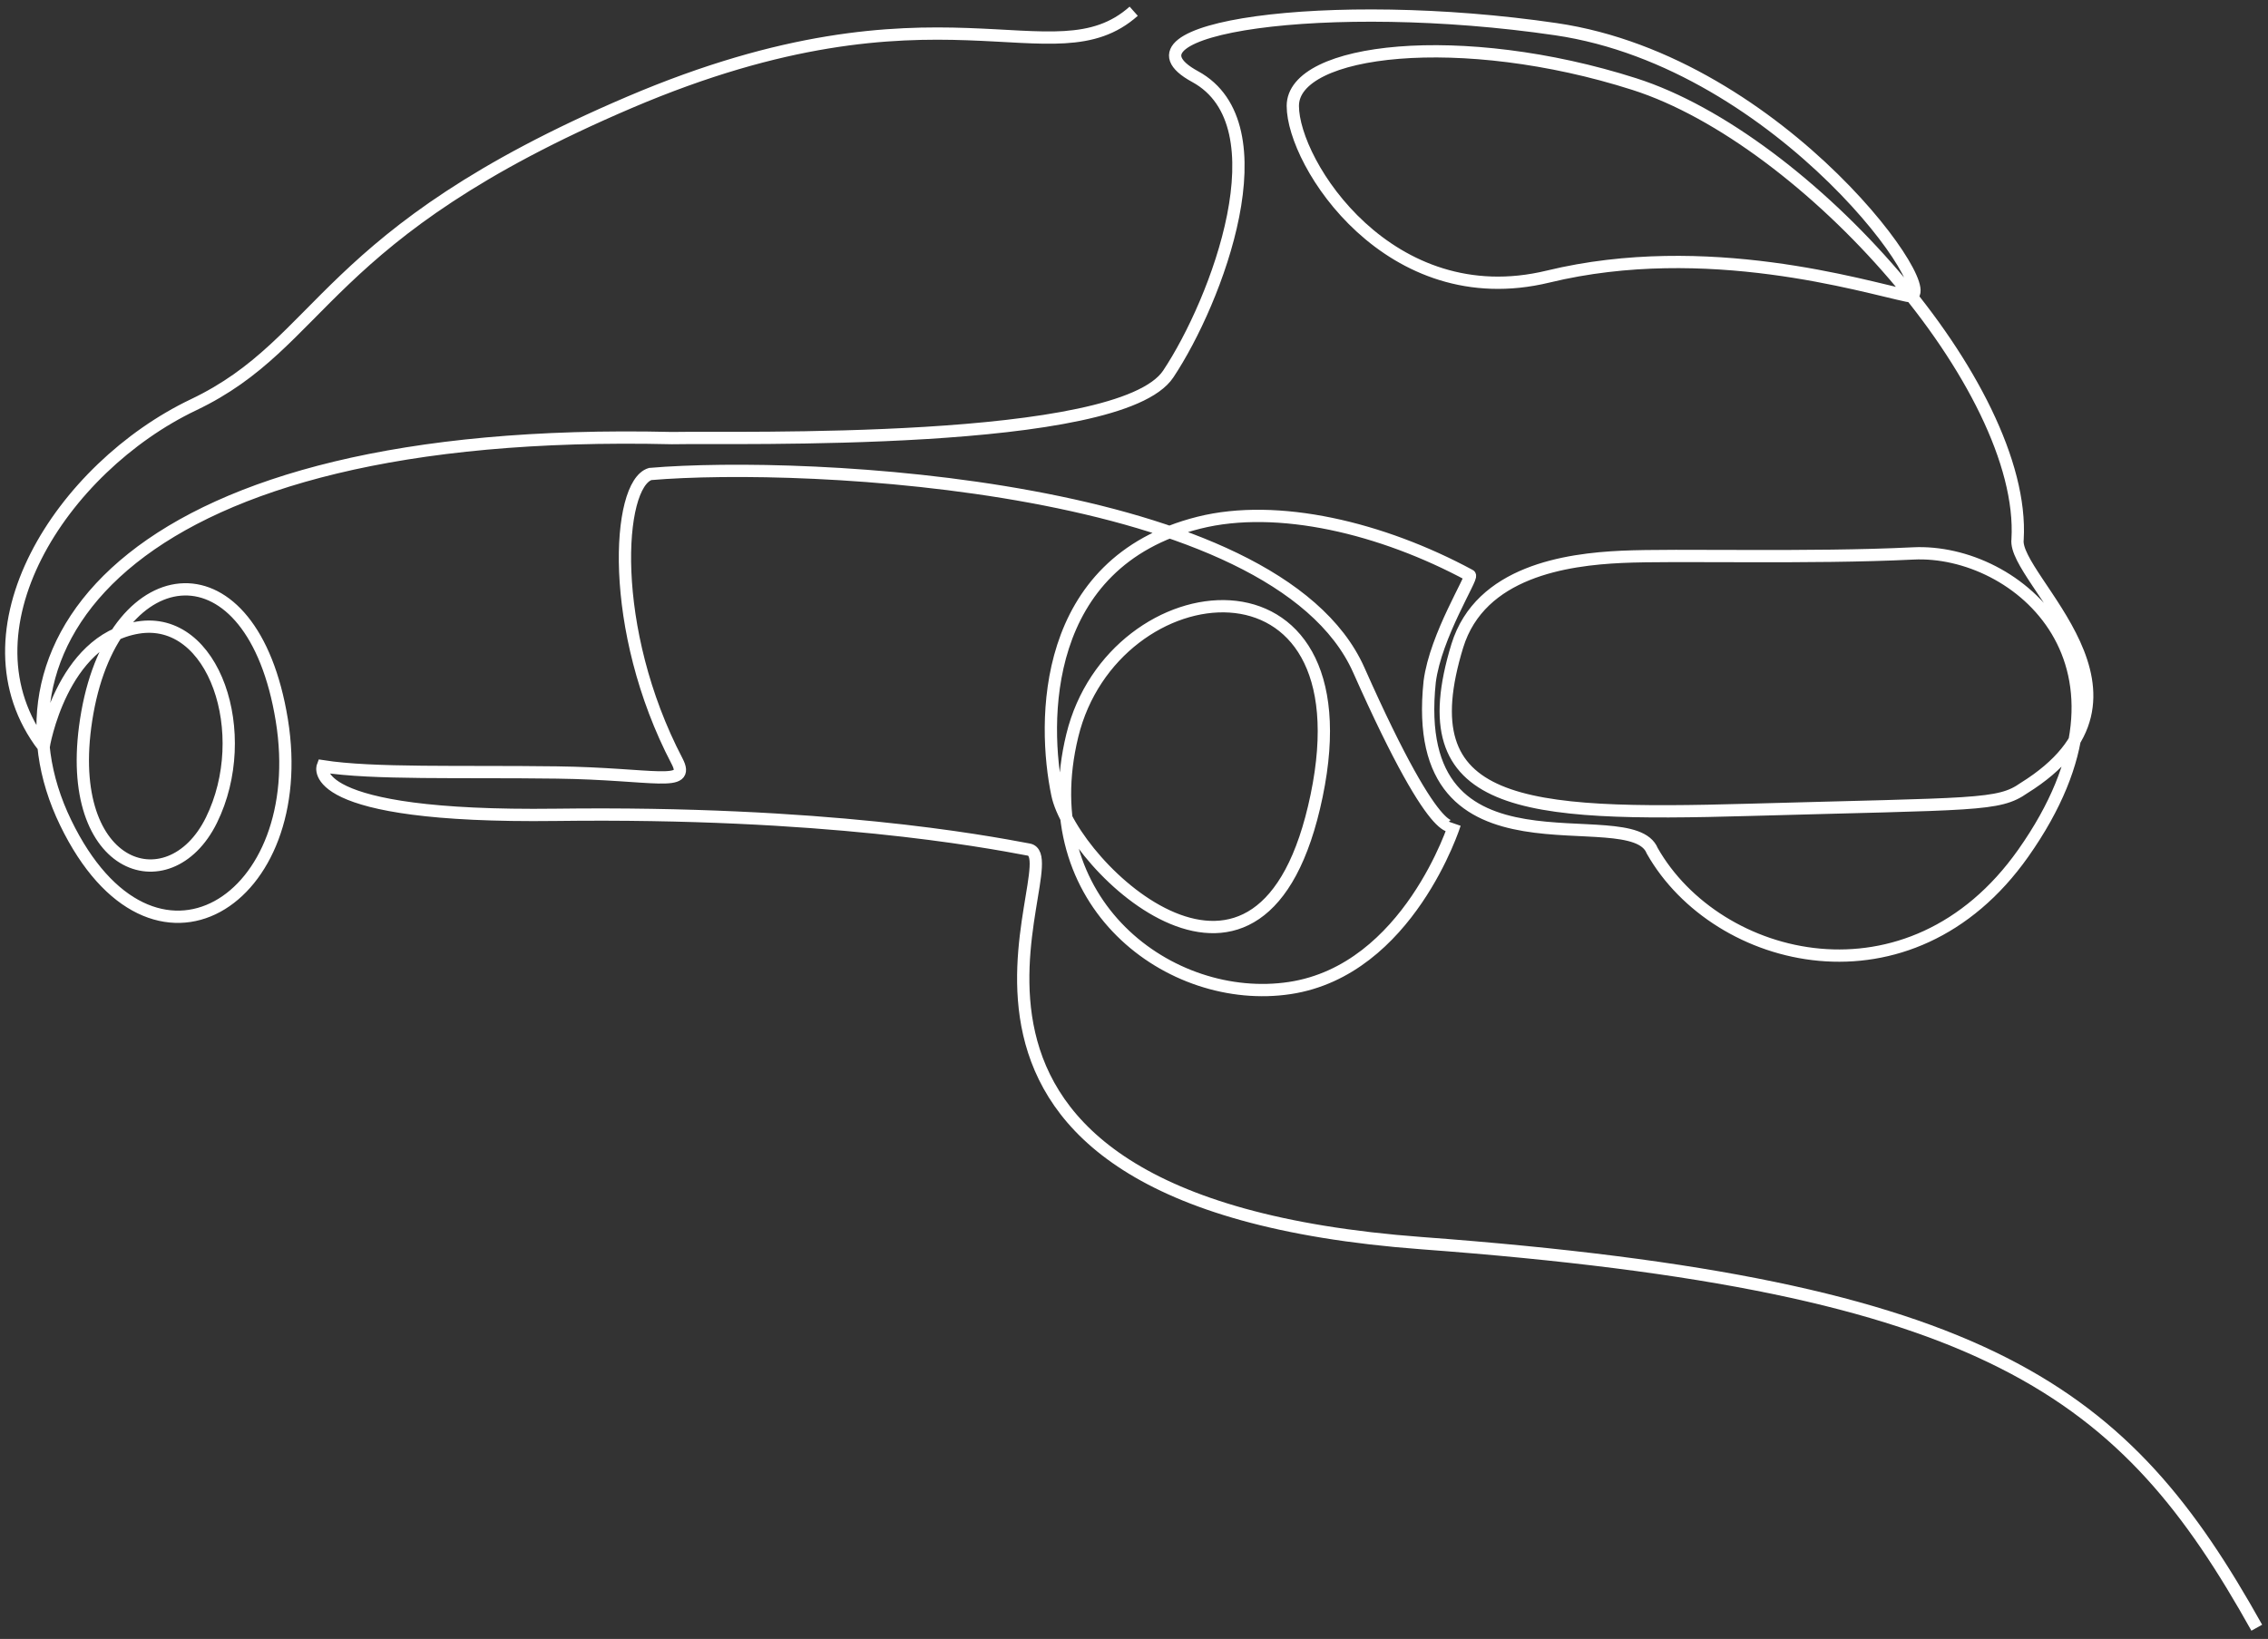 <svg xmlns="http://www.w3.org/2000/svg" width="202" height="146" viewBox="0 0 202 146">
    <rect x="0" y="0" width="202" height="146" fill="#333333" stroke="none"/>
    <path fill="none" fill-rule="evenodd" stroke="#FFF" stroke-width="1.094" d="M201 145c-11.735-21.012-23.697-30.49-74.394-34.258-50.696-3.769-30.825-34.275-34.974-35.059-4.15-.782-18.212-3.401-42.109-3.097-22.549.286-20.778-4.325-20.778-4.325 4.486.703 12.198.44 20.856.554 8.659.114 11.954 1.387 10.7-1.01-6.151-11.763-5.354-24.667-2.391-25.58 13.83-1.18 55.709.799 63.114 17.471C128.43 76.368 129.57 73.4 129.57 73.4s-4.102 13.018-14.697 14.617C104.277 89.615 91.86 80.48 95.505 65.52c3.646-14.96 26.504-17.487 21.76 5.367-4.745 22.855-21.76 6.281-23.09-.114-1.332-6.394-1.518-20.669 12.608-24.21 7.02-1.758 16.305.469 24.128 4.693.29.156-3.044 5.353-3.575 9.464-1.975 18.728 17.927 10.33 19.822 15.074 5.764 10.144 22.98 14.467 33.04.215 11.847-16.787-.57-27.165-9.798-26.708-9.229.456-21.077.076-25.975.304-4.9.228-12.578 1.298-14.628 7.922-4.444 14.502 5.696 15.187 25.974 14.616 20.28-.57 22.216-.342 24.494-1.94 13.216-8.223-1.025-18.614-.569-22.155.797-13.589-18.753-35.646-34.132-40.557-15.38-4.91-30.419-3.197-30.419 1.942 0 5.138 8.613 18.631 22.74 15.205 14.127-3.425 28.14.914 32.013 1.713 3.874.8-11.05-20.783-31.33-23.752-20.278-2.97-40.016-.066-32.126 4.225 7.89 4.292 1.937 19.984-2.392 26.493-4.33 6.51-38.622 5.596-44.204 5.71-48.419-1.142-61.748 18.271-54 34.259 7.746 15.987 21.873 6.966 19.253-9.136-2.62-16.102-14.81-14.731-17.317-.685-2.506 14.046 7.291 17.243 11.051 9.592 3.76-7.651.273-18.289-6.563-17.147-6.835 1.142-8.39 10.623-8.39 10.623-7.86-10.277 1.624-24.88 13.358-30.475 11.734-5.596 11.279-15.188 38.849-26.95C83.657-2.654 93.797 7.395 100.973 1"/>
</svg>

